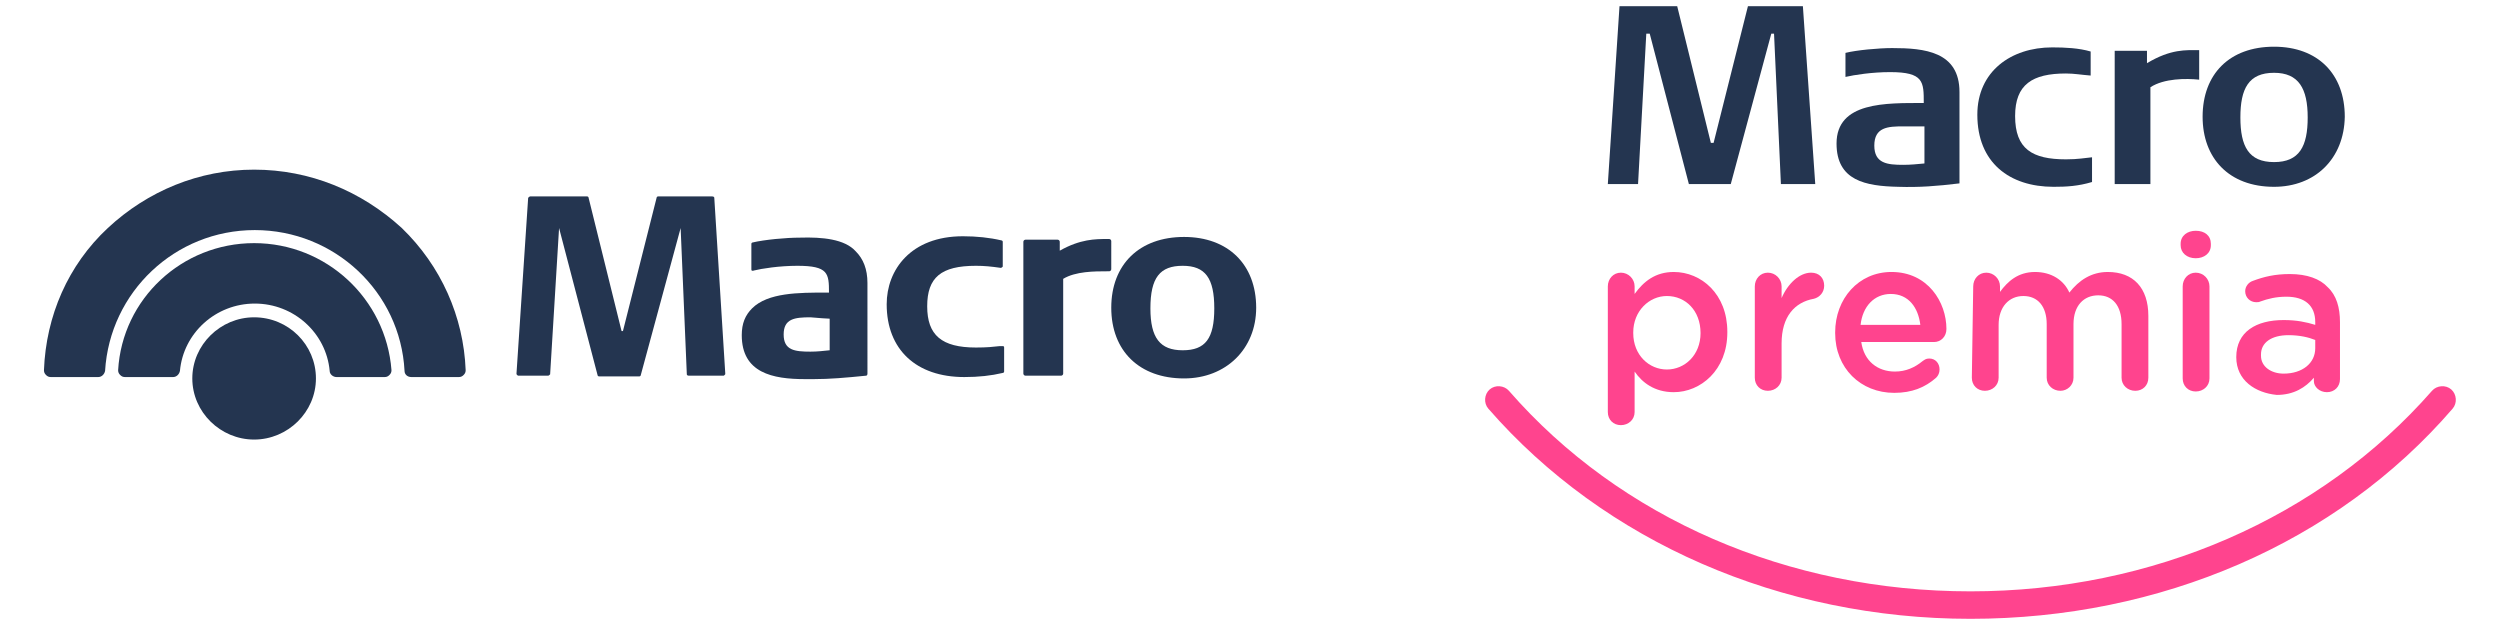 <?xml version="1.0" ?>
<svg xmlns="http://www.w3.org/2000/svg" viewBox="0 0 364 91">
	<style type="text/css">
	.st0{fill:#243550;}
	.st1{fill:#FF448E;}
</style>
	<g>
		<g>
			<path class="st0" d="M37,35.4c-10.5,0-19.2,8.1-19.8,18.5c0,0.3,0.1,0.5,0.3,0.7c0.2,0.2,0.4,0.3,0.7,0.3h7c0.5,0,0.9-0.4,1-0.9    c0.5-5.5,5.2-9.8,10.9-9.8S47.5,48.5,48,54c0,0.5,0.5,0.9,1,0.9h7c0.3,0,0.5-0.1,0.7-0.3c0.2-0.2,0.3-0.4,0.3-0.7    C56.2,43.5,47.5,35.4,37,35.4"/>
			<path class="st0" d="M37,46.2c-4.9,0-9,4-9,8.9s4.1,8.9,9,8.9s9-4,9-8.9C46,50.2,42,46.2,37,46.2"/>
			<path class="st0" d="M37,24.7c-8,0-15.5,3.1-21.3,8.5S6.7,46,6.4,53.9c0,0.3,0.1,0.5,0.3,0.7c0.2,0.2,0.4,0.3,0.7,0.3h6.9    c0.5,0,0.9-0.4,1-0.9C16,42.5,25.5,33.5,37.1,33.5s21.2,9,21.8,20.5c0,0.5,0.4,0.9,1,0.9h6.9c0.3,0,0.5-0.1,0.7-0.3    c0.2-0.2,0.3-0.4,0.3-0.7c-0.3-7.8-3.6-15.2-9.3-20.7C52.6,27.8,45.1,24.7,37,24.7"/>
			<path class="st0" d="M103.7,28.6h-7.9c-0.1,0-0.2,0.1-0.2,0.2l-4.9,19.4h-0.2l-4.8-19.4c0-0.1-0.1-0.2-0.2-0.2h-8.3    c-0.1,0-0.2,0.1-0.3,0.2l-1.7,25.6c0,0.1,0,0.1,0.1,0.2c0.1,0.1,0.1,0.1,0.2,0.1h4.3c0.1,0,0.2-0.1,0.3-0.2l1.3-21.3l0,0l5.6,21.4    c0,0.1,0.1,0.2,0.2,0.2h5.9c0.1,0,0.2-0.1,0.2-0.2l5.8-21.4l0,0l0.9,21.3c0,0.1,0.1,0.2,0.3,0.2h5c0.1,0,0.1,0,0.2-0.1    s0.1-0.1,0.1-0.2L104,28.8C104,28.7,103.9,28.6,103.7,28.6"/>
			<path class="st0" d="M116.5,34.6c-2.1,0-5.2,0.3-6.9,0.7c-0.1,0-0.2,0.1-0.2,0.2v3.7c0,0.1,0,0.2,0.1,0.2c0.1,0,0.1,0.1,0.2,0    c1.2-0.3,3.8-0.7,6.4-0.7c4.5,0,4.6,1.1,4.6,3.9h-0.4c-4,0-8.5,0-10.8,2.3c-1,1-1.5,2.2-1.5,3.9c0,5.5,4.5,6.4,9.2,6.4    c0.4,0,0.9,0,1.3,0c2.3,0,4.6-0.2,7.6-0.5c0.1,0,0.2-0.1,0.2-0.3V41.2c0-2-0.6-3.5-1.7-4.6C123,34.8,119.7,34.5,116.5,34.6     M120.8,46.4V51c-1,0.1-1.8,0.2-2.8,0.2c-2.3,0-3.9-0.2-3.9-2.5s1.6-2.5,3.9-2.5C119.3,46.3,120.3,46.4,120.8,46.4"/>
			<path class="st0" d="M145.8,50.4h-0.3c-0.9,0.1-1.8,0.2-3.4,0.2c-5,0-7.1-1.8-7.1-6s2-5.9,7.1-5.9c1.2,0,2.2,0.1,3.6,0.3    c0.1,0,0.1,0,0.2-0.1c0.1,0,0.1-0.1,0.1-0.2v-3.5c0-0.1-0.1-0.2-0.2-0.2c-1.7-0.4-3.6-0.6-5.6-0.6c-7.6,0-11.1,4.9-11.1,9.9    c0,6.6,4.3,10.6,11.3,10.6c2.1,0,3.9-0.2,5.6-0.6c0.1,0,0.2-0.1,0.2-0.2v-3.5c0-0.1,0-0.1-0.1-0.2C146,50.4,145.9,50.4,145.8,50.4    "/>
			<path class="st0" d="M161.8,35.1c0-0.1-0.1-0.3-0.3-0.3h-0.3c-1.7,0-3.9,0-6.9,1.7v-1.3c0-0.1-0.1-0.3-0.3-0.3h-4.7    c-0.1,0-0.3,0.1-0.3,0.3v19.2c0,0.1,0.1,0.3,0.3,0.3h5.2c0.1,0,0.3-0.1,0.3-0.3V40.6c1.8-1.1,4.6-1.1,6.4-1.1h0.3    c0.1,0,0.3-0.1,0.3-0.3L161.8,35.1L161.8,35.1z"/>
			<path class="st0" d="M172.4,34.5c-6.5,0-10.6,4-10.6,10.3s4.1,10.3,10.6,10.3c6.1,0,10.5-4.3,10.5-10.3    C182.9,38.5,178.8,34.5,172.4,34.5 M176.8,44.9c0,4.4-1.3,6.1-4.6,6.1c-3.3,0-4.7-1.8-4.7-6.1c0-4.5,1.4-6.2,4.7-6.2    C175.5,38.7,176.8,40.5,176.8,44.9"/>
		</g>
		<g>
			<g>
				<polygon class="st0" points="262.5,0.9 264.3,26.8 259.3,26.8 258.3,4.9 257.9,4.9 252,26.8 245.9,26.8 240.2,4.9 239.7,4.9      238.5,26.8 234.1,26.8 235.8,0.9 244.2,0.9 249.1,20.8 249.5,20.8 254.5,0.9    "/>
				<path class="st0" d="M276.4,27.2c-4.8-0.1-9-0.9-9-6.3c0-6.1,7.2-5.9,12.7-5.9c0-3.1,0-4.5-4.9-4.5c-2.6,0-5.2,0.4-6.5,0.7V7.7     c1.6-0.4,4.8-0.7,6.8-0.7c4.7,0,9.8,0.5,9.8,6.4v13.3C282,27.1,279.4,27.3,276.4,27.2 M280.2,18.4c-0.7,0-2.5,0-3.1,0     c-2.2,0-4.2,0.1-4.2,2.8c0,2.6,1.9,2.8,4.2,2.8c1.1,0,2-0.1,3.1-0.2V18.4z"/>
				<path class="st0" d="M299,27.2c-6.4,0-11.1-3.5-11.1-10.5c0-6.3,4.9-9.8,10.9-9.8c1.9,0,3.9,0.1,5.6,0.6V11     c-1.3-0.1-2.4-0.3-3.6-0.3c-4.9,0-7.4,1.6-7.4,6.2c0,4.8,2.5,6.3,7.4,6.3c1.8,0,2.7-0.2,3.8-0.3v3.6     C302.6,27.1,300.9,27.2,299,27.2"/>
				<path class="st0" d="M313.1,12.7v14.1h-5.2V7.4h4.7v1.8c3.5-2.1,5.7-1.9,7.6-1.9v4.3C318.3,11.4,315.1,11.4,313.1,12.7"/>
				<path class="st0" d="M331.1,27.2c-6.6,0-10.4-4.2-10.4-10.2c0-6.2,3.9-10.2,10.4-10.2c6.4,0,10.3,4,10.3,10.2     C341.3,23.1,337.1,27.2,331.1,27.2 M331.1,10.6c-3.7,0-4.9,2.3-4.9,6.5s1.2,6.5,4.9,6.5c3.7,0,4.9-2.3,4.9-6.5     S334.7,10.6,331.1,10.6"/>
			</g>
			<g>
				<g>
					<g>
						<path class="st1" d="M234.1,41.7c0-1.1,0.8-2,1.9-2s2,0.9,2,2v1.1c1.3-1.8,3-3.2,5.7-3.2c4,0,7.8,3.2,7.8,8.7v0.1       c0,5.5-3.9,8.7-7.8,8.7c-2.8,0-4.6-1.4-5.7-3v5.9c0,1.1-0.9,1.9-2,1.9c-1.1,0-1.9-0.8-1.9-1.9V41.7z M247.6,48.5L247.6,48.5       c0-3.3-2.2-5.4-4.9-5.4c-2.6,0-4.9,2.2-4.9,5.3v0.1c0,3.2,2.3,5.3,4.9,5.3S247.6,51.7,247.6,48.5z"/>
						<path class="st1" d="M255.5,41.7c0-1.1,0.8-2,1.9-2s2,0.9,2,2v1.7c0.9-2.1,2.6-3.7,4.3-3.7c1.2,0,1.9,0.8,1.9,1.9       c0,1-0.7,1.7-1.5,1.9c-2.8,0.5-4.7,2.6-4.7,6.5V55c0,1.1-0.9,1.9-2,1.9c-1.1,0-1.9-0.8-1.9-1.9L255.5,41.7L255.5,41.7z"/>
						<path class="st1" d="M275.8,57.2c-4.9,0-8.6-3.6-8.6-8.7v-0.1c0-4.9,3.4-8.8,8.2-8.8c5.3,0,8,4.4,8,8.3c0,1.1-0.8,1.9-1.8,1.9       h-10.6c0.4,2.8,2.4,4.3,4.9,4.3c1.6,0,2.9-0.6,4-1.5c0.3-0.2,0.5-0.4,1-0.4c0.9,0,1.5,0.7,1.5,1.6c0,0.5-0.2,0.9-0.5,1.2       C280.3,56.4,278.4,57.2,275.8,57.2z M279.6,47.3c-0.3-2.5-1.7-4.5-4.3-4.5c-2.4,0-4.1,1.8-4.4,4.5H279.6z"/>
						<path class="st1" d="M287.3,41.7c0-1.1,0.8-2,1.9-2c1.1,0,2,0.9,2,2v0.8c1.1-1.5,2.6-2.9,5.1-2.9c2.4,0,4.2,1.2,5,3       c1.4-1.8,3.2-3,5.6-3c3.7,0,5.9,2.3,5.9,6.4v9c0,1.1-0.8,1.9-1.9,1.9c-1.1,0-2-0.8-2-1.9v-7.8c0-2.7-1.3-4.2-3.4-4.2       c-2.1,0-3.6,1.5-3.6,4.2V55c0,1.1-0.9,1.9-1.9,1.9c-1.1,0-2-0.8-2-1.9v-7.8c0-2.6-1.3-4.1-3.4-4.1c-2.1,0-3.6,1.6-3.6,4.2V55       c0,1.1-0.9,1.9-2,1.9c-1.1,0-1.9-0.8-1.9-1.9L287.3,41.7L287.3,41.7z"/>
						<path class="st1" d="M317.5,35.5c0-1.2,1-1.9,2.2-1.9c1.3,0,2.2,0.7,2.2,1.9v0.2c0,1.2-1,1.9-2.2,1.9c-1.3,0-2.2-0.8-2.2-1.9       V35.5z M317.8,41.7c0-1.1,0.8-2,1.9-2c1.1,0,2,0.9,2,2v13.4c0,1.1-0.9,1.9-2,1.9c-1.1,0-1.9-0.8-1.9-1.9V41.7z"/>
						<path class="st1" d="M325.6,52L325.6,52c0-3.7,2.9-5.4,6.9-5.4c1.9,0,3.3,0.3,4.6,0.7v-0.4c0-2.4-1.5-3.7-4.2-3.7       c-1.5,0-2.7,0.3-3.8,0.7c-0.2,0.1-0.4,0.1-0.6,0.1c-0.9,0-1.6-0.7-1.6-1.6c0-0.7,0.5-1.3,1.1-1.5c1.6-0.6,3.2-1,5.4-1       c2.5,0,4.4,0.7,5.5,1.9c1.3,1.2,1.8,3,1.8,5.1v8.3c0,1.1-0.8,1.9-1.9,1.9s-1.9-0.8-1.9-1.6V55c-1.2,1.4-2.9,2.5-5.4,2.5       C328.4,57.2,325.6,55.4,325.6,52z M337.1,50.7v-1.2c-1-0.4-2.3-0.7-3.9-0.7c-2.5,0-4,1.1-4,2.8v0.2c0,1.6,1.5,2.6,3.3,2.6       C335.2,54.4,337.1,52.9,337.1,50.7z"/>
					</g>
				</g>
				<g>
					<path class="st1" d="M286.9,90.1c-27.6,0-53.3-11.2-70.2-30.6c-0.7-0.8-0.6-2.1,0.2-2.8c0.8-0.7,2.1-0.6,2.8,0.2      c16.2,18.6,40.7,29.2,67.2,29.2s51-10.7,67.2-29.2c0.7-0.8,2-0.9,2.8-0.2s0.9,2,0.2,2.8C340.2,79.1,314.5,90.1,286.9,90.1z"/>
				</g>
			</g>
		</g>
	</g>
</svg>